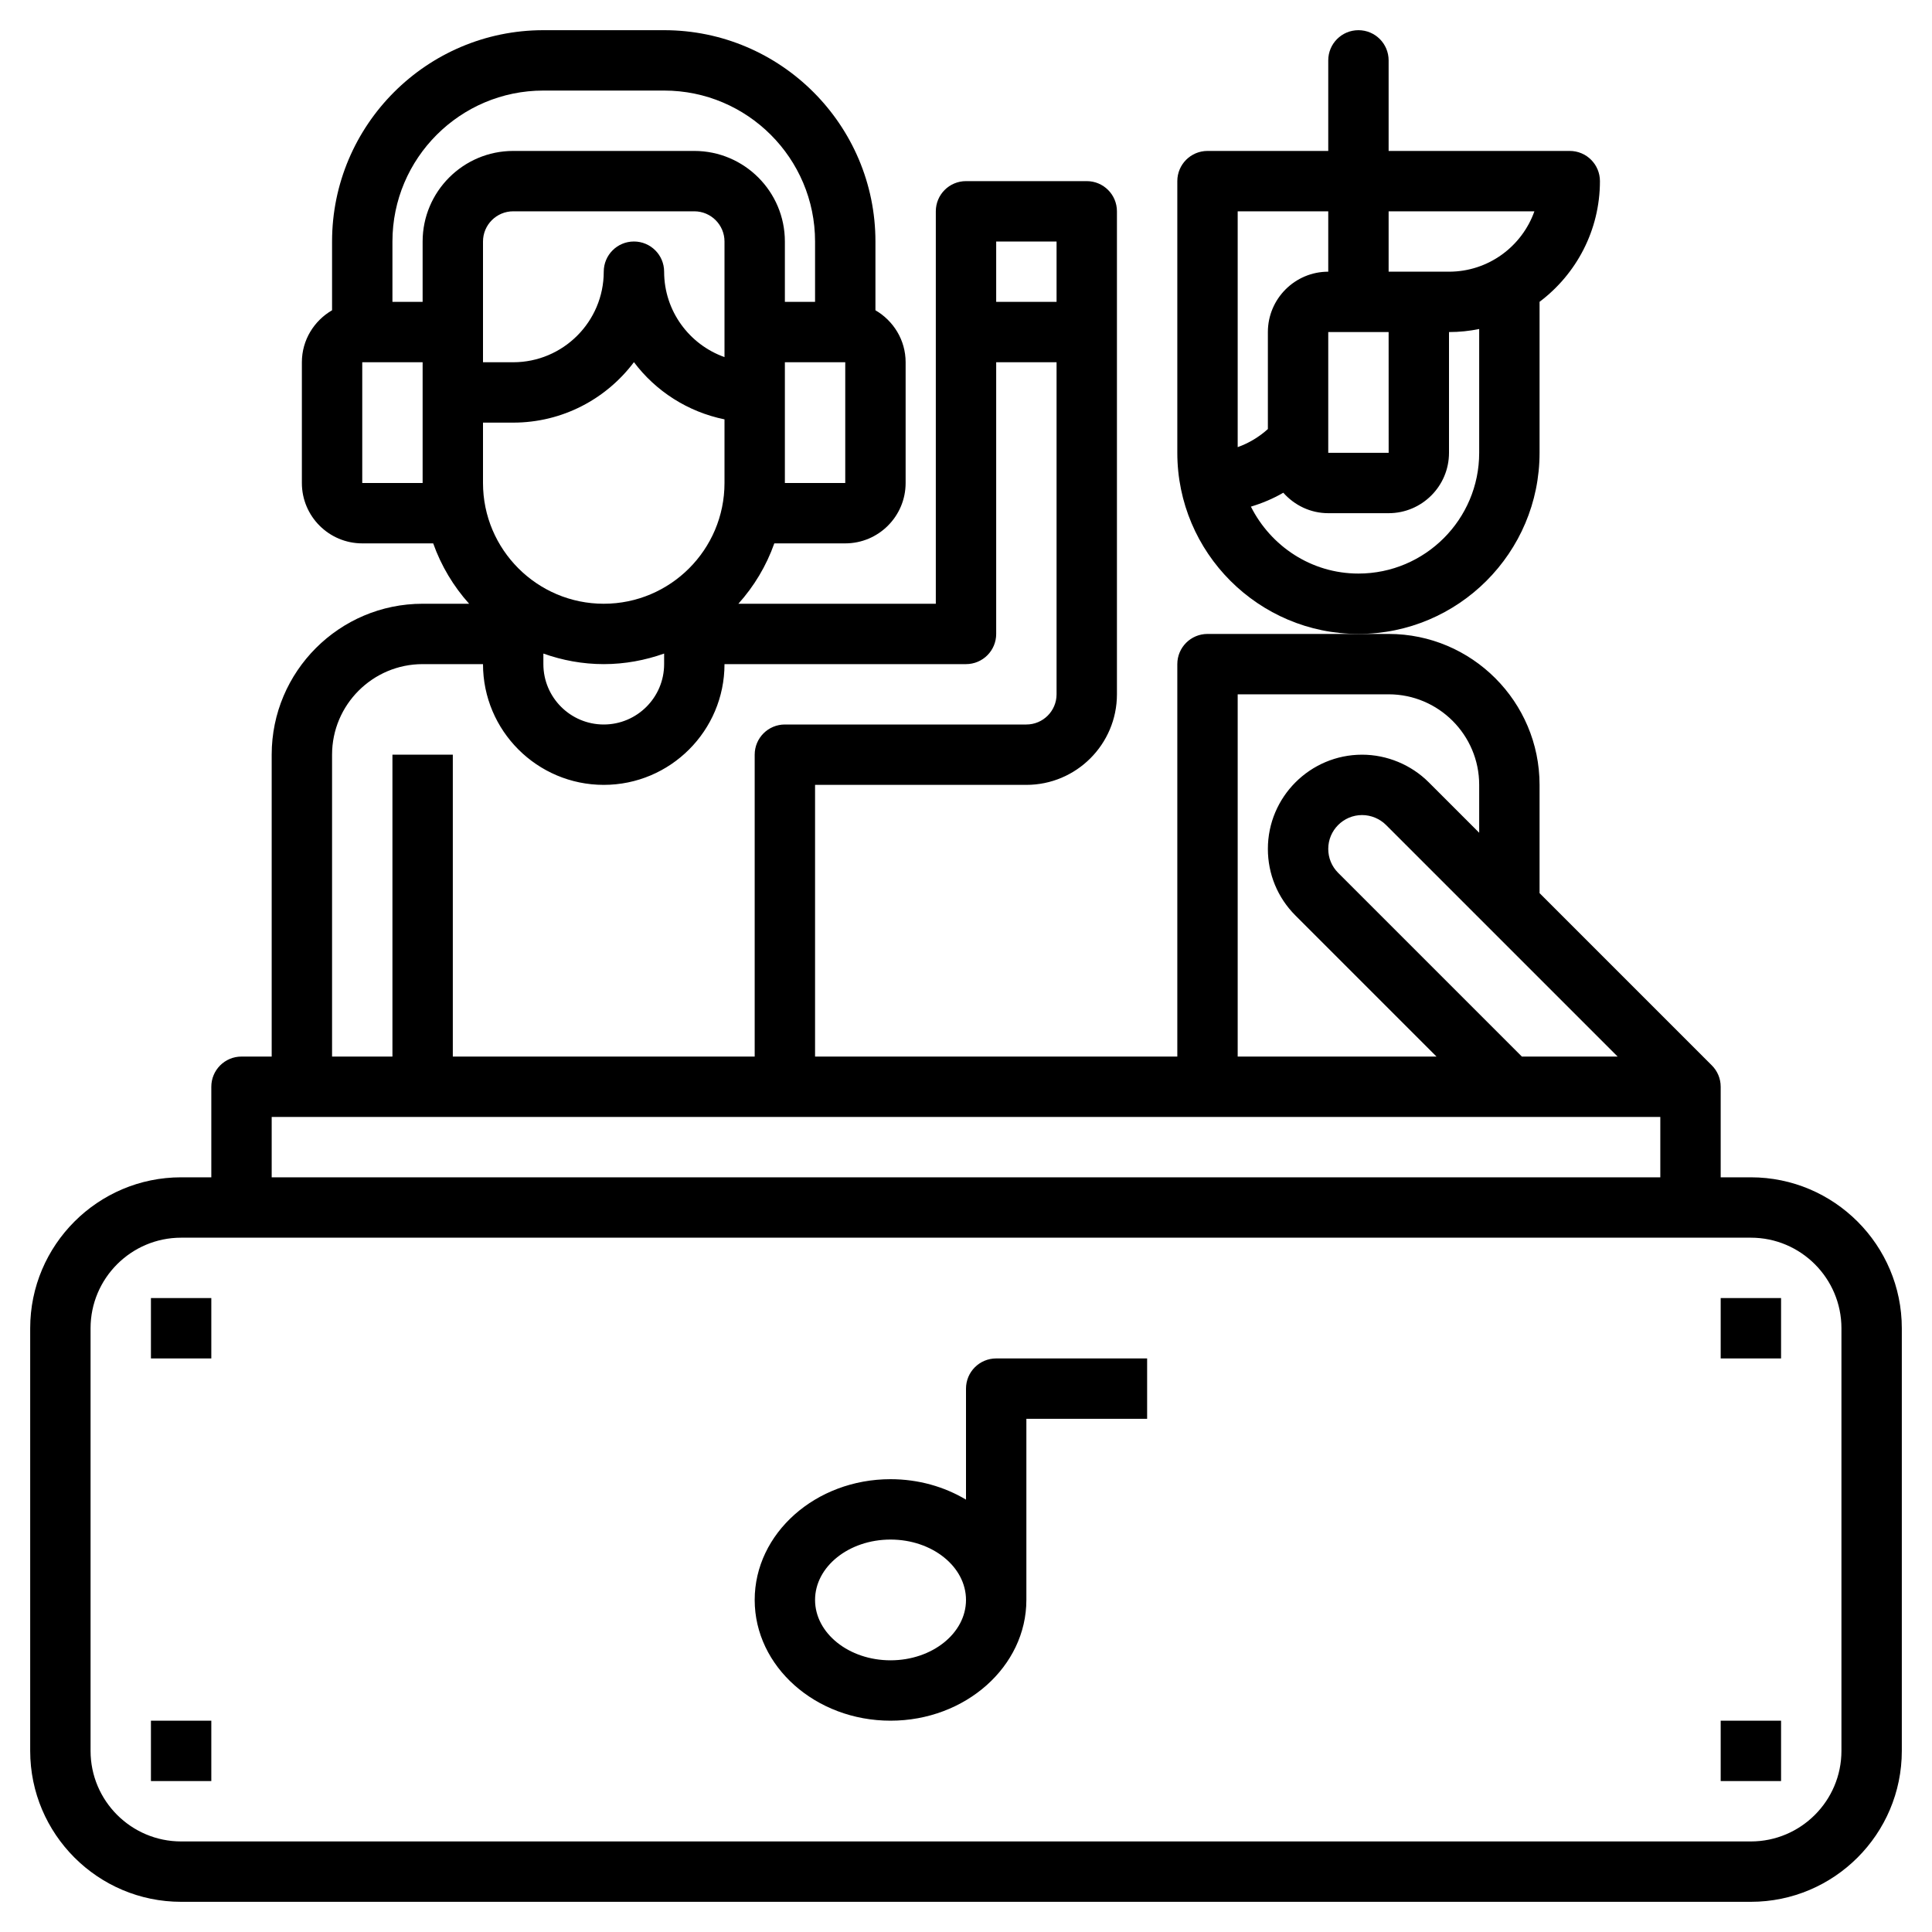 <svg id="Layer_3" enable-background="new 0 0 64 64" height="512" viewBox="0 0 64 64" width="512" xmlns="http://www.w3.org/2000/svg"><g><path d="m58 39h-1v-3c0-.277-.112-.527-.294-.708l-5.706-5.706v-3.586c0-2.757-2.243-5-5-5h-1-5c-.553 0-1 .448-1 1v13h-12v-9h7c1.654 0 3-1.346 3-3v-16c0-.552-.447-1-1-1h-4c-.553 0-1 .448-1 1v13h-6.54c.519-.578.926-1.254 1.19-2h2.35c1.103 0 2-.897 2-2v-4c0-.737-.405-1.375-1-1.722v-2.278c0-3.86-3.141-7-7-7h-4c-3.859 0-7 3.14-7 7v2.278c-.595.347-1 .985-1 1.722v4c0 1.103.897 2 2 2h2.35c.265.746.672 1.422 1.19 2h-1.54c-2.757 0-5 2.243-5 5v10h-1c-.553 0-1 .448-1 1v3h-1c-2.757 0-5 2.243-5 5v14c0 2.757 2.243 5 5 5h52c2.757 0 5-2.243 5-5v-14c0-2.757-2.243-5-5-5zm-7.586-4-6.086-6.086c-.212-.212-.328-.493-.328-.793 0-.618.503-1.121 1.121-1.121.295 0 .584.12.793.328l7.672 7.672zm-9.414-12h5c1.654 0 3 1.346 3 3v1.586l-1.672-1.672c-.581-.581-1.385-.914-2.207-.914-1.721 0-3.121 1.4-3.121 3.121 0 .834.324 1.618.914 2.207l4.672 4.672h-6.586zm-6-15v2h-2v-2zm-17 13.65c.627.223 1.298.35 2 .35s1.373-.128 2-.35v.35c0 1.103-.897 2-2 2s-2-.897-2-2zm-2-7.65h1c1.634 0 3.087-.788 4-2.003.721.96 1.782 1.646 3 1.895v2.108c0 2.206-1.794 4-4 4s-4-1.794-4-4zm8-2.171c-1.164-.413-2-1.525-2-2.829 0-.552-.447-1-1-1s-1 .448-1 1c0 1.654-1.346 3-3 3h-1v-4c0-.551.448-1 1-1h6c.552 0 1 .449 1 1zm4 4.171h-2v-3-1h2zm-10-13h4c2.757 0 5 2.243 5 5v2h-1v-2c0-1.654-1.346-3-3-3h-6c-1.654 0-3 1.346-3 3v2h-1v-2c0-2.757 2.243-5 5-5zm-6 13v-4h2v1 3zm-1 9c0-1.654 1.346-3 3-3h2c0 2.206 1.794 4 4 4s4-1.794 4-4h8c.553 0 1-.448 1-1v-9h2v11c0 .551-.448 1-1 1h-8c-.553 0-1 .448-1 1v10h-10v-10h-2v10h-2zm-2 12h46v2h-46zm52 21c0 1.654-1.346 3-3 3h-52c-1.654 0-3-1.346-3-3v-14c0-1.654 1.346-3 3-3h52c1.654 0 3 1.346 3 3z"/><path d="m51 15v-5.002c1.214-.914 2-2.366 2-3.998 0-.552-.447-1-1-1h-6v-3c0-.552-.447-1-1-1s-1 .448-1 1v3h-4c-.553 0-1 .448-1 1v9c0 3.309 2.691 6 6 6s6-2.691 6-6zm-.171-8c-.413 1.164-1.525 2-2.829 2h-2v-2zm-4.828 8h-2.001v-4h2zm-2.001-8v2c-1.103 0-2 .897-2 2v3.213c-.294.265-.631.467-1 .599v-7.812zm5 8c0 2.206-1.794 4-4 4-1.562 0-2.904-.909-3.562-2.217.374-.113.735-.264 1.073-.461.367.413.895.678 1.489.678h2c1.103 0 2-.897 2-2v-4c.343 0 .677-.035 1-.101z"/><path d="m32 46v3.677c-.716-.427-1.575-.677-2.5-.677-2.481 0-4.5 1.794-4.5 4s2.019 4 4.5 4 4.5-1.794 4.5-4v-6h4v-2h-5c-.553 0-1 .448-1 1zm-2.5 9c-1.379 0-2.5-.897-2.5-2s1.121-2 2.5-2 2.5.897 2.5 2-1.121 2-2.5 2z"/><path d="m5 43h2v2h-2z"/><path d="m57 43h2v2h-2z"/><path d="m5 57h2v2h-2z"/><path d="m57 57h2v2h-2z"/></g></svg>